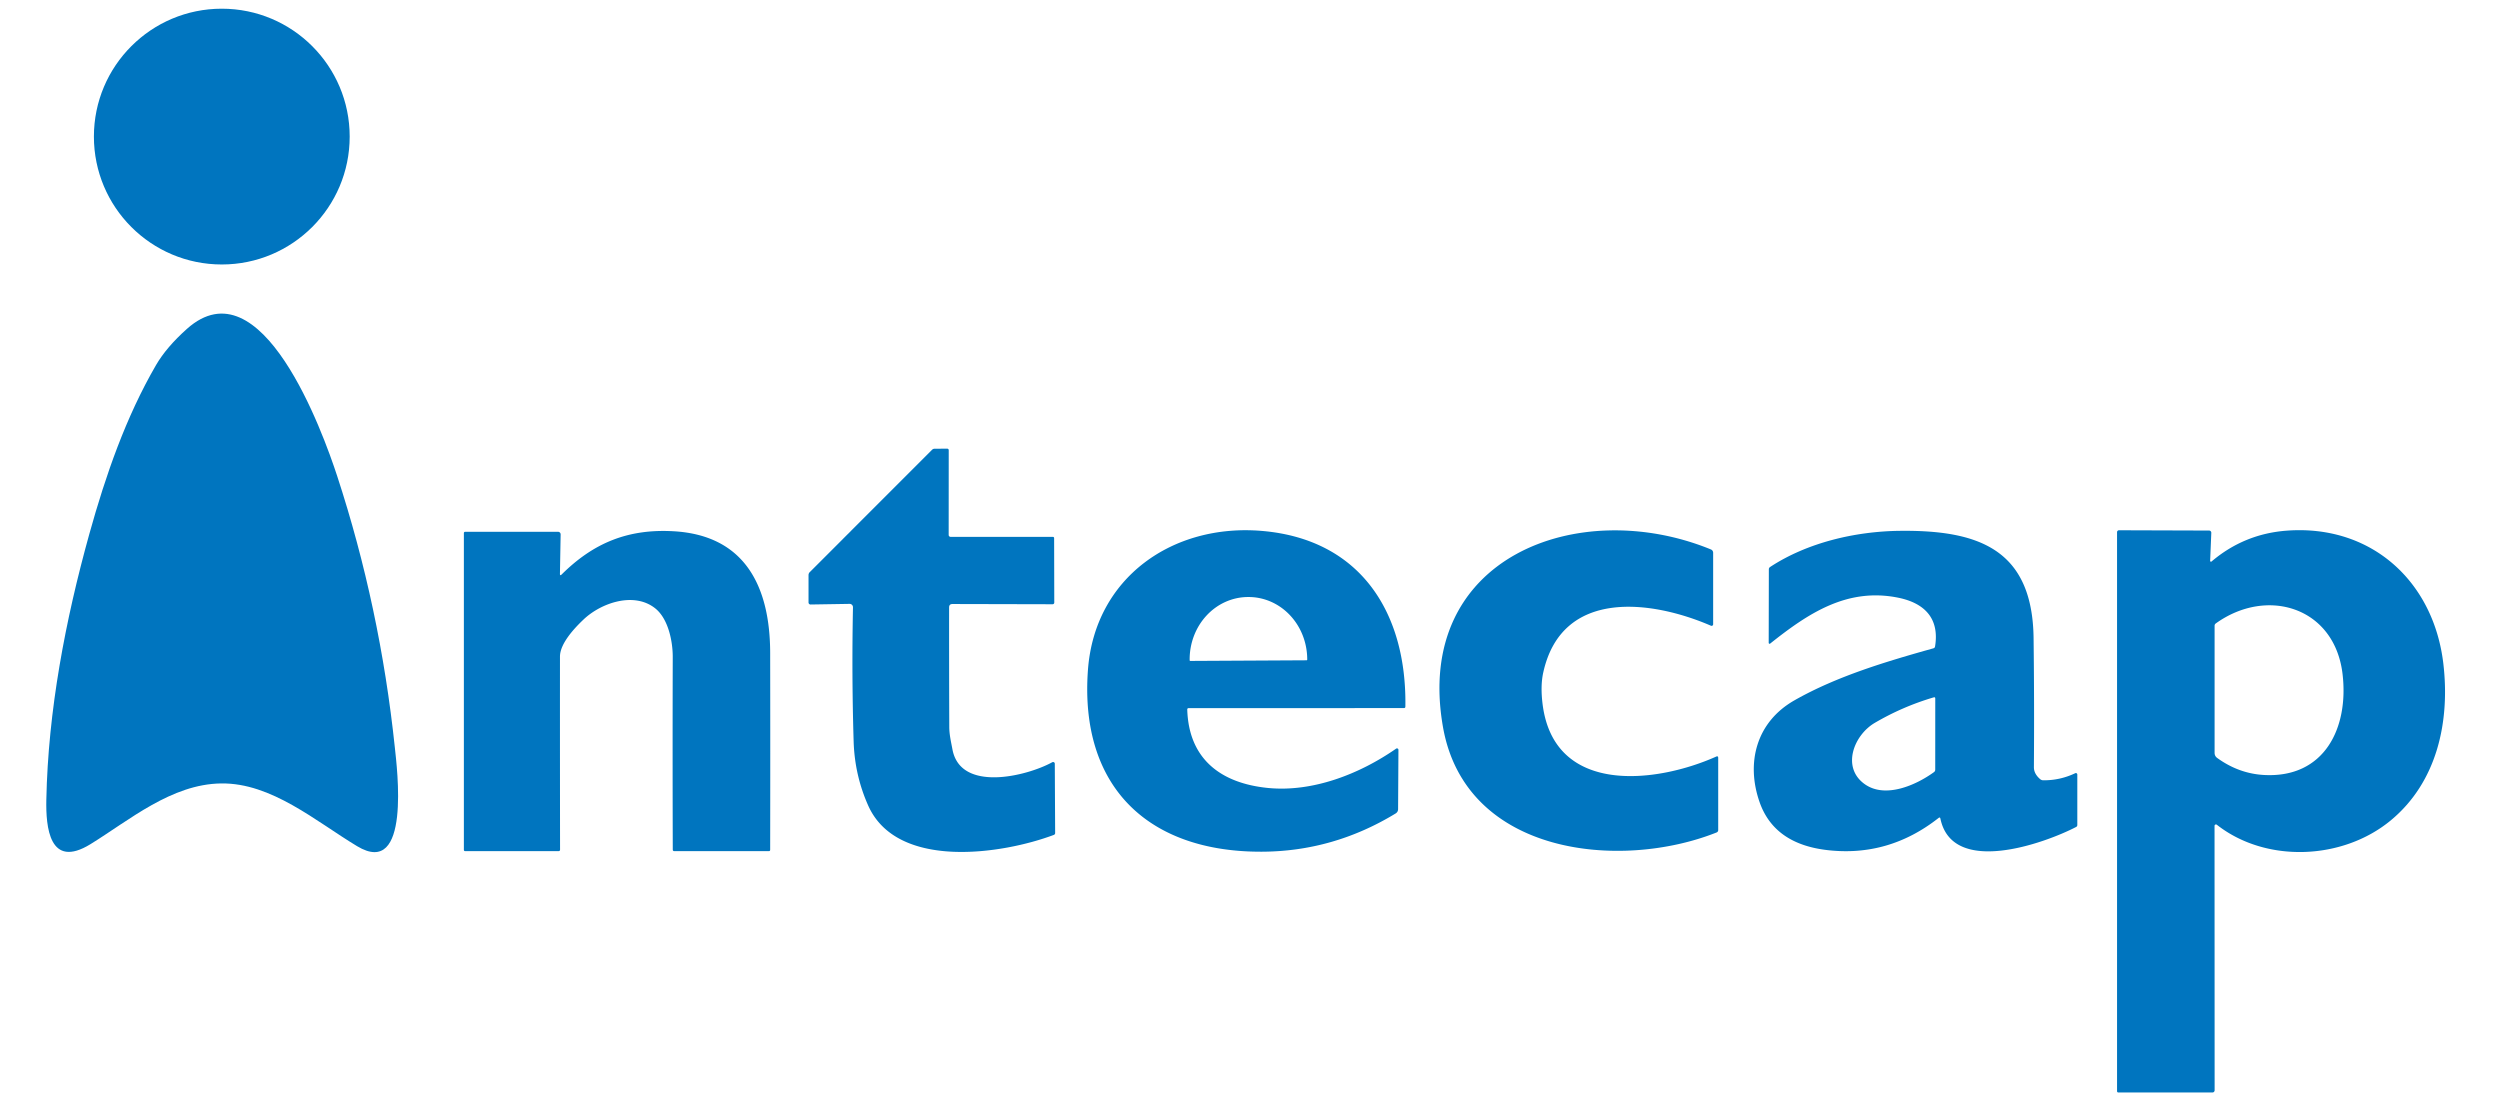 <?xml version="1.0" encoding="UTF-8" standalone="no"?>
<!DOCTYPE svg PUBLIC "-//W3C//DTD SVG 1.1//EN" "http://www.w3.org/Graphics/SVG/1.1/DTD/svg11.dtd">
<svg xmlns="http://www.w3.org/2000/svg" version="1.1" viewBox="0.00 0.00 865.00 382.00">
<circle fill="#0075bf" cx="76.74" cy="47.26" r="44.25"/>
<path fill="#0075bf" d="
  M 64.69 113.78
  C 90.49 90.77 111.72 149.60 116.66 164.70
  Q 131.50 210.05 136.62 258.68
  C 137.37 265.79 142.23 304.01 123.58 292.79
  C 109.29 284.19 93.96 270.82 76.49 271.07
  C 59.31 271.30 44.72 283.81 31.32 292.07
  C 17.04 300.87 15.84 286.04 16.03 276.74
  C 16.64 245.86 22.65 214.47 30.90 184.79
  C 36.58 164.36 43.56 144.27 54.00 126.29
  Q 57.59 120.12 64.69 113.78
  Z"
/>
<path fill="#0075bf" d="
  M 328.90 185.75
  L 364.24 185.75
  Q 364.73 185.75 364.73 186.24
  L 364.78 208.49
  A 0.58 0.57 -89.5 0 1 364.20 209.07
  L 329.56 208.99
  Q 328.39 208.99 328.39 210.16
  Q 328.37 230.50 328.45 251.54
  C 328.46 254.22 329.06 256.66 329.54 259.26
  C 332.30 274.22 355.15 268.63 364.09 263.73
  A 0.59 0.59 0.0 0 1 364.96 264.25
  L 365.08 288.24
  A 0.67 0.66 -11.4 0 1 364.65 288.87
  C 346.89 295.55 310.41 301.13 300.40 278.73
  Q 295.72 268.24 295.36 256.55
  Q 294.66 233.36 295.13 210.12
  A 1.16 1.15 -90.0 0 0 293.96 208.94
  L 280.46 209.16
  A 0.70 0.70 0.0 0 1 279.75 208.46
  L 279.75 199.00
  A 1.50 1.45 68.5 0 1 280.19 197.94
  L 322.49 155.63
  Q 322.87 155.26 323.40 155.26
  L 327.75 155.24
  A 0.51 0.50 89.4 0 1 328.26 155.75
  L 328.24 185.09
  A 0.66 0.66 0.0 0 0 328.90 185.75
  Z"
/>
<path fill="#0075bf" d="
  M 593.95 288.03
  C 560.63 301.29 507.02 295.95 499.26 251.49
  C 488.98 192.71 546.24 171.37 591.98 190.11
  A 1.23 1.23 0.0 0 1 592.75 191.25
  L 592.75 216.00
  A 0.54 0.54 0.0 0 1 591.99 216.50
  C 571.47 207.62 540.39 203.48 533.96 232.71
  Q 532.93 237.40 533.76 243.83
  C 537.84 275.32 573.14 271.02 593.80 261.78
  Q 594.50 261.47 594.50 262.24
  L 594.50 287.22
  A 0.88 0.87 -10.9 0 1 593.95 288.03
  Z"
/>
<path fill="#0075bf" d="
  M 764.71 194.04
  A 0.29 0.29 0.0 0 0 765.19 194.28
  Q 776.51 184.68 791.30 183.60
  C 820.65 181.46 842.04 201.30 845.39 229.57
  C 847.75 249.55 843.31 270.56 827.16 283.89
  C 810.53 297.62 784.00 298.71 767.02 285.36
  A 0.49 0.49 0.0 0 0 766.23 285.75
  L 766.26 377.24
  A 0.76 0.75 -90.0 0 1 765.51 378.00
  L 733.00 378.00
  Q 732.50 378.00 732.50 377.50
  L 732.50 184.14
  A 0.67 0.67 0.0 0 1 733.17 183.47
  L 764.35 183.57
  A 0.76 0.76 0.0 0 1 765.11 184.36
  L 764.71 194.04
  Z
  M 767.16 262.26
  Q 774.61 267.65 783.30 268.14
  C 804.15 269.31 812.72 252.04 810.53 233.27
  C 807.83 210.08 784.42 202.93 766.65 215.72
  A 0.97 0.96 -18.1 0 0 766.25 216.50
  L 766.25 260.48
  Q 766.25 261.60 767.16 262.26
  Z"
/>
<path fill="#0075bf" d="
  M 194.33 198.77
  C 205.23 187.95 217.12 182.93 232.99 183.81
  C 258.23 185.21 266.44 203.59 266.48 225.90
  Q 266.54 259.95 266.48 294.01
  Q 266.48 294.50 265.99 294.50
  L 233.27 294.50
  A 0.49 0.49 0.0 0 1 232.78 294.01
  Q 232.68 260.57 232.77 227.27
  C 232.78 221.97 231.25 214.13 226.73 210.51
  C 219.42 204.65 207.98 208.55 201.86 214.39
  C 198.77 217.32 193.75 222.66 193.75 227.17
  Q 193.73 260.54 193.78 293.93
  Q 193.79 294.50 193.21 294.50
  L 161.00 294.50
  Q 160.50 294.50 160.50 294.00
  L 160.50 184.50
  Q 160.50 184.00 161.00 184.00
  L 193.09 184.00
  A 0.89 0.89 0.0 0 1 193.98 184.91
  L 193.74 198.52
  Q 193.73 199.36 194.33 198.77
  Z"
/>
<path fill="#0075bf" d="
  M 436.50 294.69
  C 397.11 294.80 373.46 272.11 376.43 231.78
  C 378.79 199.80 405.85 181.03 436.76 183.71
  C 470.98 186.68 486.76 212.26 486.26 244.48
  Q 486.25 244.99 485.74 245.00
  L 411.23 245.01
  A 0.44 0.44 0.0 0 0 410.79 245.46
  C 411.29 262.76 422.57 271.02 438.67 272.63
  C 454.25 274.18 470.49 267.77 483.06 259.03
  A 0.51 0.51 0.0 0 1 483.86 259.45
  L 483.74 279.94
  Q 483.73 280.94 482.87 281.47
  Q 461.27 294.62 436.50 294.69
  Z
  M 411.85 228.68
  L 452.07 228.46
  A 0.23 0.23 0.0 0 0 452.30 228.23
  L 452.30 228.04
  A 21.58 20.26 89.7 0 0 431.92 206.57
  L 431.76 206.57
  A 21.58 20.26 89.7 0 0 411.62 228.26
  L 411.62 228.45
  A 0.23 0.23 0.0 0 0 411.85 228.68
  Z"
/>
<path fill="#0075bf" d="
  M 670.74 283.02
  Q 653.46 296.61 632.20 294.13
  C 621.18 292.85 612.52 288.08 608.83 277.57
  C 604.05 263.94 607.65 249.85 620.87 242.32
  C 635.55 233.96 652.79 228.84 668.95 224.32
  Q 669.45 224.18 669.53 223.67
  C 671.12 213.92 665.84 208.61 656.66 206.78
  C 639.04 203.27 625.61 212.23 612.48 222.68
  A 0.32 0.31 70.8 0 1 611.97 222.43
  L 612.02 196.97
  A 0.94 0.93 -17.0 0 1 612.44 196.19
  C 625.36 187.70 641.96 183.86 657.23 183.67
  C 684.19 183.35 703.23 189.78 703.62 220.78
  Q 703.89 243.10 703.73 265.44
  Q 703.72 267.73 705.90 269.59
  A 1.61 1.60 65.8 0 0 706.92 269.98
  Q 712.76 270.04 718.03 267.53
  A 0.51 0.50 77.4 0 1 718.75 267.99
  L 718.75 285.44
  Q 718.75 285.92 718.32 286.14
  C 707.36 291.82 675.54 303.24 671.38 283.25
  Q 671.25 282.61 670.74 283.02
  Z
  M 645.19 271.31
  C 652.31 276.39 662.96 271.66 669.16 267.15
  Q 669.59 266.83 669.59 266.29
  L 669.60 241.70
  Q 669.60 241.13 669.06 241.29
  Q 658.31 244.46 648.66 250.12
  C 641.42 254.37 637.07 265.53 645.19 271.31
  Z"
/>
</svg>
